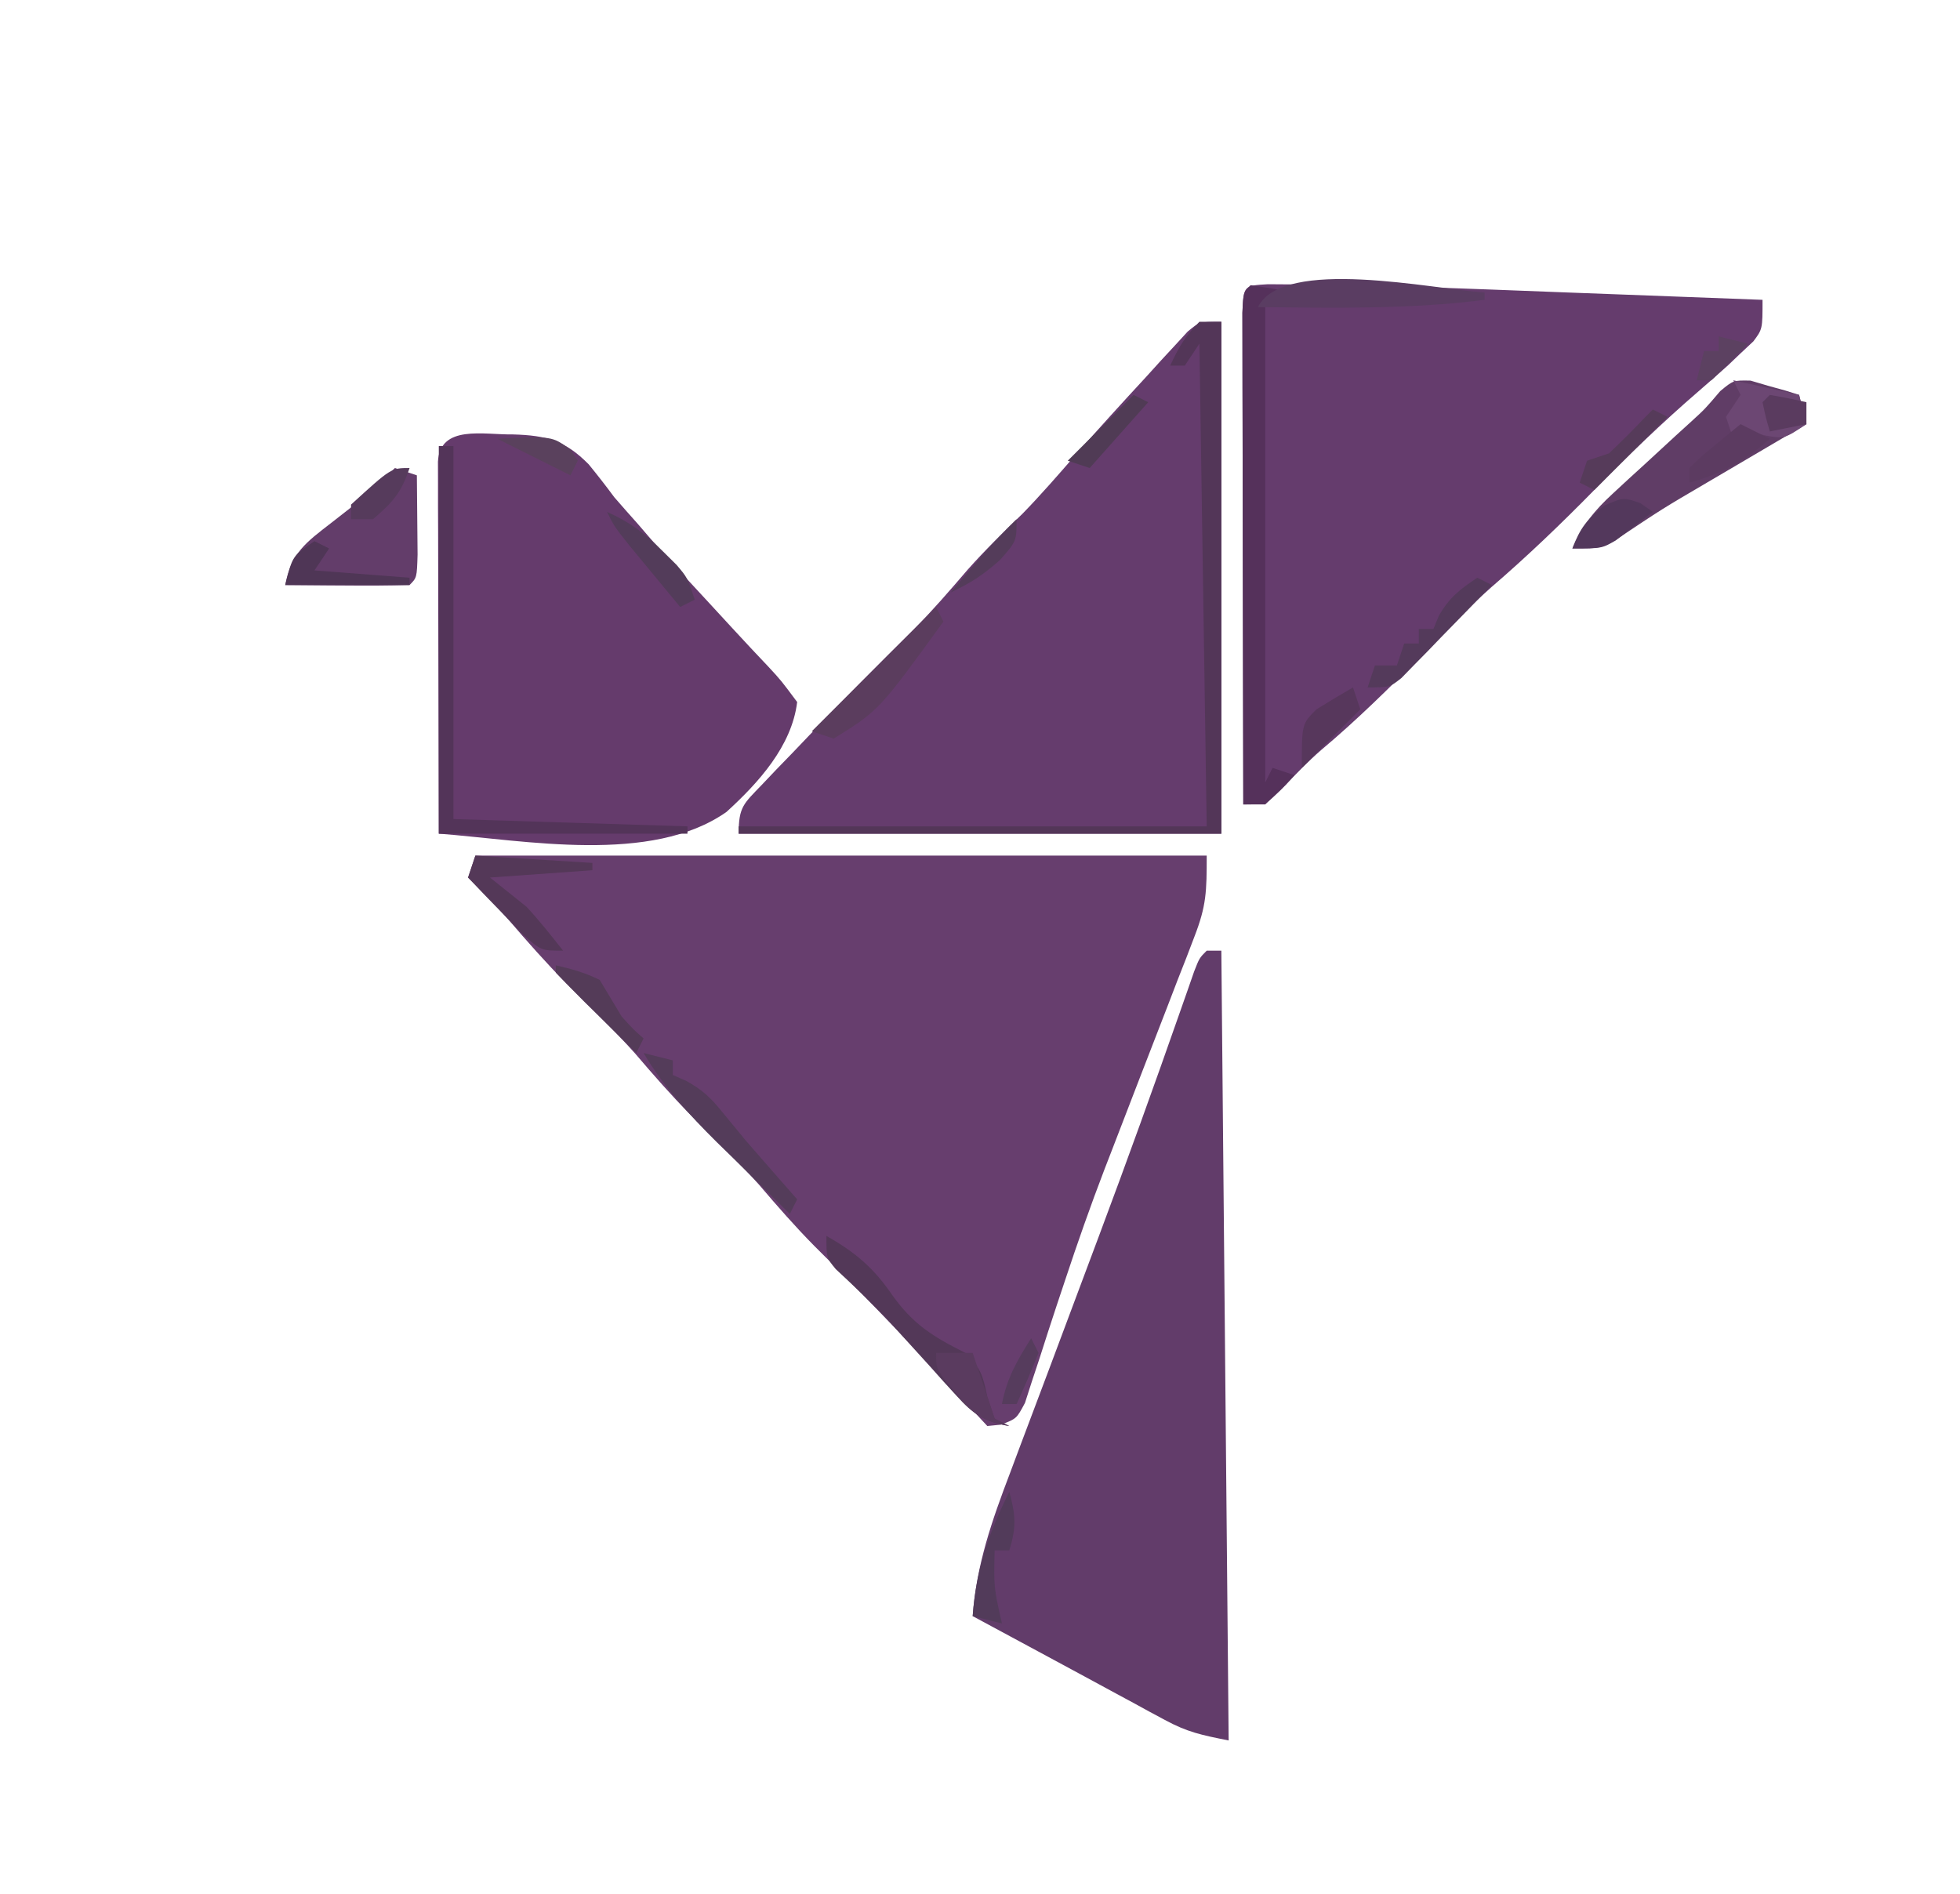 <?xml version="1.0" encoding="UTF-8"?>
<svg version="1.1" xmlns="http://www.w3.org/2000/svg" width="268" height="259">
<path d="M0 0 C33 0 66 0 100 0 C100 4.918 99.96 6.853 98.312 11.098 C97.948 12.053 97.583 13.008 97.207 13.992 C96.809 15.005 96.41 16.018 96 17.062 C95.387 18.66 95.387 18.66 94.762 20.29 C93.517 23.53 92.26 26.765 91 30 C89.661 33.456 88.329 36.915 87 40.375 C86.68 41.201 86.36 42.027 86.03 42.878 C84.107 47.899 82.33 52.95 80.641 58.055 C80.242 59.249 79.844 60.444 79.434 61.674 C78.656 64.023 77.893 66.377 77.145 68.736 C76.617 70.328 76.617 70.328 76.078 71.953 C75.773 72.903 75.468 73.854 75.153 74.833 C74 77 74 77 71.87 77.815 C71.253 77.876 70.636 77.937 70 78 C69.603 77.573 69.206 77.146 68.798 76.706 C61.439 68.795 54.033 60.974 46.348 53.379 C43.701 50.697 41.252 47.893 38.809 45.027 C35.825 41.683 32.594 38.587 29.406 35.438 C26.75 32.747 24.299 29.934 21.844 27.062 C18.853 23.716 15.622 20.614 12.43 17.461 C9.646 14.642 7.048 11.703 4.473 8.695 C2.739 6.7 0.906 4.83 -1 3 C-0.67 2.01 -0.34 1.02 0 0 Z " fill="#673E6E" transform="translate(65,117)"/>
<path d="M0 0 C13.696 0.031 27.374 0.61 41.058 1.133 C43.64 1.229 46.221 1.326 48.802 1.422 C55.075 1.656 61.348 1.893 67.621 2.133 C67.621 6.133 67.621 6.133 66.371 7.809 C65.505 8.619 65.505 8.619 64.621 9.445 C64.064 9.978 63.507 10.51 62.933 11.059 C61.588 12.265 60.236 13.464 58.867 14.642 C53.89 18.934 49.221 23.442 44.621 28.133 C40.091 32.751 35.491 37.165 30.59 41.387 C27.283 44.319 24.214 47.479 21.121 50.633 C16.637 55.166 12.15 59.601 7.261 63.703 C5.501 65.237 3.915 66.878 2.308 68.57 C-0.379 71.133 -0.379 71.133 -3.379 71.133 C-3.402 62.023 -3.42 52.914 -3.431 43.804 C-3.436 39.574 -3.443 35.345 -3.455 31.115 C-3.465 27.037 -3.471 22.959 -3.474 18.88 C-3.476 17.321 -3.48 15.762 -3.485 14.202 C-3.492 12.026 -3.493 9.849 -3.493 7.672 C-3.495 6.431 -3.497 5.189 -3.499 3.911 C-3.338 0.186 -3.338 0.186 0 0 Z " fill="#653C6D" transform="translate(173.379,38.867)"/>
<path d="M0 0 C0 23.1 0 46.2 0 70 C-21.78 70 -43.56 70 -66 70 C-66 66.328 -65.324 65.919 -62.852 63.34 C-62.181 62.633 -61.509 61.927 -60.818 61.199 C-60.094 60.453 -59.371 59.706 -58.625 58.938 C-57.894 58.173 -57.163 57.408 -56.41 56.619 C-51.71 51.716 -46.932 46.899 -42.098 42.129 C-39.507 39.499 -37.11 36.734 -34.711 33.93 C-32.327 31.241 -29.772 28.745 -27.188 26.25 C-24.654 23.644 -22.288 20.918 -19.904 18.176 C-16.743 14.564 -13.507 11.025 -10.25 7.5 C-9.591 6.773 -8.933 6.046 -8.254 5.297 C-7.618 4.611 -6.983 3.925 -6.328 3.219 C-5.476 2.29 -5.476 2.29 -4.606 1.342 C-3 0 -3 0 0 0 Z " fill="#653C6D" transform="translate(167,44)"/>
<path d="M0 0 C0.66 0 1.32 0 2 0 C2.33 35.64 2.66 71.28 3 108 C-0.735 107.253 -2.633 106.87 -5.75 105.18 C-6.435 104.812 -7.12 104.445 -7.826 104.066 C-8.902 103.477 -8.902 103.477 -10 102.875 C-10.742 102.475 -11.485 102.075 -12.25 101.662 C-13.767 100.844 -15.282 100.023 -16.796 99.199 C-18.862 98.075 -20.932 96.959 -23.004 95.848 C-26.006 94.237 -29.004 92.621 -32 91 C-31.478 83.948 -29.388 77.973 -26.879 71.391 C-26.463 70.278 -26.047 69.164 -25.618 68.018 C-24.274 64.425 -22.918 60.838 -21.562 57.25 C-20.185 53.577 -18.81 49.902 -17.436 46.228 C-16.534 43.817 -15.631 41.406 -14.728 38.995 C-10.912 28.805 -7.221 18.575 -3.629 8.304 C-3.284 7.32 -2.938 6.337 -2.582 5.324 C-2.296 4.5 -2.009 3.676 -1.714 2.827 C-1 1 -1 1 0 0 Z " fill="#623C6A" transform="translate(165,130)"/>
<path d="M0 0 C4.599 0.131 7.127 0.819 10.363 4.094 C11.565 5.566 12.734 7.066 13.863 8.594 C14.937 9.831 16.02 11.061 17.113 12.281 C17.674 12.934 18.235 13.586 18.812 14.258 C21.462 17.276 24.194 20.213 26.926 23.156 C27.963 24.281 28.999 25.406 30.035 26.531 C31.678 28.316 33.332 30.086 35.004 31.844 C36.676 33.656 36.676 33.656 38.863 36.594 C38.123 42.648 33.552 47.645 29.203 51.617 C18.916 58.848 1.757 55.505 -10.137 54.594 C-10.162 47.064 -10.18 39.534 -10.192 32.005 C-10.197 29.441 -10.204 26.877 -10.212 24.313 C-10.224 20.637 -10.23 16.961 -10.234 13.285 C-10.24 12.131 -10.245 10.977 -10.25 9.788 C-10.25 8.727 -10.25 7.666 -10.25 6.573 C-10.252 5.633 -10.255 4.694 -10.257 3.726 C-9.969 -1.38 -4.032 0.061 0 0 Z " fill="#653B6C" transform="translate(70.137,59.406)"/>
<path d="M0 0 C1.183 0.348 1.183 0.348 2.391 0.703 C3.19 0.925 3.989 1.147 4.812 1.375 C5.416 1.566 6.019 1.757 6.641 1.953 C6.971 3.273 7.301 4.593 7.641 5.953 C7.006 6.326 6.371 6.699 5.716 7.083 C2.815 8.788 -0.085 10.495 -2.984 12.203 C-3.983 12.79 -4.982 13.376 -6.012 13.98 C-12.026 17.507 -12.026 17.507 -17.82 21.375 C-20.359 22.953 -20.359 22.953 -24.359 22.953 C-22.966 19.767 -21.36 17.766 -18.805 15.422 C-17.759 14.453 -17.759 14.453 -16.691 13.465 C-15.963 12.801 -15.235 12.137 -14.484 11.453 C-13.049 10.131 -11.614 8.808 -10.18 7.484 C-9.169 6.565 -9.169 6.565 -8.139 5.628 C-6.222 3.876 -6.222 3.876 -4.148 1.438 C-2.359 -0.047 -2.359 -0.047 0 0 Z " fill="#603D66" transform="translate(239.359,52.047)"/>
<path d="M0 0 C0.99 0 1.98 0 3 0 C3 23.1 3 46.2 3 70 C-18.78 70 -40.56 70 -63 70 C-63 69.67 -63 69.34 -63 69 C-41.88 69 -20.76 69 1 69 C0.67 47.22 0.34 25.44 0 3 C-0.66 3.99 -1.32 4.98 -2 6 C-2.66 6 -3.32 6 -4 6 C-2.848 3.532 -1.952 1.952 0 0 Z " fill="#533658" transform="translate(164,44)"/>
<path d="M0 0 C0.99 0.33 1.98 0.66 3 1 C3.027 3.312 3.046 5.625 3.062 7.938 C3.074 9.225 3.086 10.513 3.098 11.84 C3 15 3 15 2 16 C-0.863 16.073 -3.701 16.092 -6.562 16.062 C-7.369 16.058 -8.175 16.053 -9.006 16.049 C-11.004 16.037 -13.002 16.019 -15 16 C-14.166 11.573 -12.178 10.193 -8.625 7.438 C-4.117 3.937 -4.117 3.937 0 0 Z " fill="#633D6A" transform="translate(54,64)"/>
<path d="M0 0 C2.007 0.287 4.009 0.619 6 1 C4.68 1.33 3.36 1.66 2 2 C2 23.78 2 45.56 2 68 C2.495 67.01 2.495 67.01 3 66 C3.99 66.33 4.98 66.66 6 67 C4.188 69 4.188 69 2 71 C1.01 71 0.02 71 -1 71 C-1.023 61.89 -1.041 52.781 -1.052 43.671 C-1.057 39.442 -1.064 35.212 -1.075 30.983 C-1.086 26.904 -1.092 22.826 -1.095 18.748 C-1.097 17.188 -1.1 15.629 -1.106 14.069 C-1.113 11.893 -1.114 9.716 -1.114 7.539 C-1.116 6.298 -1.118 5.057 -1.12 3.778 C-1 1 -1 1 0 0 Z " fill="#55315B" transform="translate(171,39)"/>
<path d="M0 0 C0.66 0 1.32 0 2 0 C2 16.83 2 33.66 2 51 C17.84 51.495 17.84 51.495 34 52 C34 52.33 34 52.66 34 53 C22.78 53 11.56 53 0 53 C0 35.51 0 18.02 0 0 Z " fill="#533459" transform="translate(60,61)"/>
<path d="M0 0 C3.931 2.246 6.351 4.263 8.938 8 C11.816 12.086 14.56 13.78 19 16 C21.187 18.187 21.38 19.078 22 22 C22.33 22.99 22.66 23.98 23 25 C23.66 25.33 24.32 25.66 25 26 C21.601 25.425 20.085 24.412 17.793 21.867 C17.206 21.225 16.619 20.583 16.014 19.922 C15.411 19.246 14.808 18.571 14.188 17.875 C12.995 16.559 11.801 15.244 10.605 13.93 C10.018 13.278 9.431 12.627 8.826 11.956 C6.416 9.374 3.865 6.952 1.279 4.547 C0 3 0 3 0 0 Z " fill="#533858" transform="translate(113,169)"/>
<path d="M0 0 C1.32 0.33 2.64 0.66 4 1 C4 1.66 4 2.32 4 3 C4.602 3.266 5.204 3.531 5.824 3.805 C8.08 5.044 9.209 6.138 10.812 8.125 C11.317 8.737 11.821 9.35 12.34 9.98 C13.162 10.98 13.162 10.98 14 12 C15.287 13.483 16.578 14.963 17.875 16.438 C18.471 17.117 19.066 17.796 19.68 18.496 C20.333 19.241 20.333 19.241 21 20 C20.67 20.66 20.34 21.32 20 22 C17.408 19.467 14.828 16.922 12.25 14.375 C11.52 13.662 10.791 12.949 10.039 12.215 C6.156 8.368 2.813 4.694 0 0 Z " fill="#543C5A" transform="translate(88,144)"/>
<path d="M0 0 C0 0.33 0 0.66 0 1 C-10.307 2.324 -20.632 2.091 -31 2 C-27.534 -4.932 -6.977 -0.458 0 0 Z " fill="#5A3D62" transform="translate(203,40)"/>
<path d="M0 0 C4.455 0.99 4.455 0.99 9 2 C9.33 3.32 9.66 4.64 10 6 C7 8 7 8 4.438 7.562 C3.633 7.377 2.829 7.191 2 7 C1.01 7.495 1.01 7.495 0 8 C-0.33 7.01 -0.66 6.02 -1 5 C-0.34 4.01 0.32 3.02 1 2 C0.67 1.34 0.34 0.68 0 0 Z " fill="#6C4773" transform="translate(237,52)"/>
<path d="M0 0 C0.33 0.66 0.66 1.32 1 2 C-7.823 14.16 -7.823 14.16 -14 18 C-14.99 17.67 -15.98 17.34 -17 17 C-11.39 11.39 -5.78 5.78 0 0 Z " fill="#5B3D5E" transform="translate(128,83)"/>
<path d="M0 0 C5.28 0.33 10.56 0.66 16 1 C16 1.33 16 1.66 16 2 C11.38 2.33 6.76 2.66 2 3 C4.475 4.98 4.475 4.98 7 7 C8.788 8.925 10.362 10.941 12 13 C9 13 9 13 6.52 10.812 C5.626 9.884 4.733 8.956 3.812 8 C2.911 7.072 2.01 6.144 1.082 5.188 C0.395 4.466 -0.292 3.744 -1 3 C-0.67 2.01 -0.34 1.02 0 0 Z " fill="#543858" transform="translate(65,117)"/>
<path d="M0 0 C0.66 0.33 1.32 0.66 2 1 C-0.259 3.345 -2.534 5.674 -4.812 8 C-5.455 8.668 -6.098 9.335 -6.76 10.023 C-7.693 10.971 -7.693 10.971 -8.645 11.938 C-9.215 12.524 -9.786 13.111 -10.374 13.715 C-12 15 -12 15 -15 15 C-14.67 14.01 -14.34 13.02 -14 12 C-13.01 12 -12.02 12 -11 12 C-10.67 11.01 -10.34 10.02 -10 9 C-9.34 9 -8.68 9 -8 9 C-8 8.34 -8 7.68 -8 7 C-7.34 7 -6.68 7 -6 7 C-5.753 6.402 -5.505 5.804 -5.25 5.188 C-3.836 2.714 -2.349 1.566 0 0 Z " fill="#543A5B" transform="translate(202,79)"/>
<path d="M0 0 C0.878 3.097 0.994 4.906 0 8 C-0.66 8 -1.32 8 -2 8 C-2.113 13.083 -2.113 13.083 -1 18 C-2.32 17.67 -3.64 17.34 -5 17 C-4.534 10.599 -2.853 5.732 0 0 Z " fill="#523B5A" transform="translate(138,204)"/>
<path d="M0 0 C0.557 0.392 1.114 0.784 1.688 1.188 C0.613 2.032 -0.472 2.863 -1.562 3.688 C-2.467 4.384 -2.467 4.384 -3.391 5.094 C-5.312 6.188 -5.312 6.188 -9.312 6.188 C-8.257 3.404 -7.307 2.183 -4.938 0.312 C-2.312 -0.812 -2.312 -0.812 0 0 Z " fill="#53385C" transform="translate(224.312,68.812)"/>
<path d="M0 0 C1.65 0 3.3 0 5 0 C6 3 7 6 8 9 C8.66 9.33 9.32 9.66 10 10 C6.463 9.439 5.007 8.304 2.75 5.562 C1.969 4.636 1.969 4.636 1.172 3.691 C0 2 0 2 0 0 Z " fill="#5A3B5F" transform="translate(128,185)"/>
<path d="M0 0 C1.32 0.66 2.64 1.32 4 2 C0.491 5.096 -2.492 6.742 -7 8 C-7 7.34 -7 6.68 -7 6 C-5.469 4.492 -5.469 4.492 -3.5 2.875 C-2.85 2.336 -2.201 1.797 -1.531 1.242 C-1.026 0.832 -0.521 0.422 0 0 Z " fill="#5C3B61" transform="translate(238,58)"/>
<path d="M0 0 C0.33 0.99 0.66 1.98 1 3 C-1.64 5.64 -4.28 8.28 -7 11 C-7 5 -7 5 -5 3 C-3.347 1.977 -1.682 0.974 0 0 Z " fill="#57375C" transform="translate(185,94)"/>
<path d="M0 0 C0.66 0.33 1.32 0.66 2 1 C1.01 2.485 1.01 2.485 0 4 C4.29 4.33 8.58 4.66 13 5 C13 5.33 13 5.66 13 6 C7.39 6 1.78 6 -4 6 C-3 2 -3 2 0 0 Z " fill="#4F3656" transform="translate(43,74)"/>
<path d="M0 0 C3.129 1.388 5.282 3.011 7.688 5.438 C8.289 6.034 8.891 6.631 9.512 7.246 C11 9 11 9 12 12 C11.01 12.495 11.01 12.495 10 13 C8.519 11.21 7.04 9.418 5.562 7.625 C4.739 6.627 3.915 5.63 3.066 4.602 C1 2 1 2 0 0 Z " fill="#533C5A" transform="translate(83,70)"/>
<path d="M0 0 C2.169 0.506 4 1 6 2 C7.006 3.663 8.006 5.33 9 7 C10.582 8.751 10.582 8.751 12 10 C11.67 10.66 11.34 11.32 11 12 C9.164 10.19 7.331 8.378 5.5 6.562 C4.975 6.046 4.451 5.53 3.91 4.998 C2.588 3.684 1.292 2.344 0 1 C0 0.67 0 0.34 0 0 Z " fill="#543B58" transform="translate(76,132)"/>
<path d="M0 0 C0.66 0.33 1.32 0.66 2 1 C-1.3 4.3 -4.6 7.6 -8 11 C-8.66 10.67 -9.32 10.34 -10 10 C-9.67 9.01 -9.34 8.02 -9 7 C-8.01 6.67 -7.02 6.34 -6 6 C-4.293 4.374 -2.623 2.709 -1 1 C-0.67 0.67 -0.34 0.34 0 0 Z " fill="#563B5A" transform="translate(226,56)"/>
<path d="M0 0 C1.675 0.286 3.344 0.618 5 1 C5 1.99 5 2.98 5 4 C3.35 4.33 1.7 4.66 0 5 C-0.562 3.062 -0.562 3.062 -1 1 C-0.67 0.67 -0.34 0.34 0 0 Z " fill="#5A3B5F" transform="translate(242,54)"/>
<path d="M0 0 C0.66 0.33 1.32 0.66 2 1 C-0.64 3.97 -3.28 6.94 -6 10 C-6.99 9.67 -7.98 9.34 -9 9 C-6.03 6.03 -3.06 3.06 0 0 Z " fill="#503B55" transform="translate(155,54)"/>
<path d="M0 0 C0 3 0 3 -2.25 5.562 C-4.559 7.609 -6.266 8.732 -9 10 C-8.064 8.894 -7.126 7.791 -6.188 6.688 C-5.665 6.073 -5.143 5.458 -4.605 4.824 C-3.128 3.146 -1.6 1.561 0 0 Z " fill="#543C5A" transform="translate(139,71)"/>
<path d="M0 0 C-1.126 3.378 -2.319 4.714 -5 7 C-5.99 7 -6.98 7 -8 7 C-8 6.34 -8 5.68 -8 5 C-2.524 0 -2.524 0 0 0 Z " fill="#563B5C" transform="translate(56,64)"/>
<path d="M0 0 C7.508 -0.369 7.508 -0.369 10 1.5 C10.495 2.243 10.495 2.243 11 3 C10.67 3.66 10.34 4.32 10 5 C6.667 3.333 3.333 1.667 0 0 Z " fill="#5A415D" transform="translate(68,60)"/>
<path d="M0 0 C1.32 0.33 2.64 0.66 4 1 C2.377 2.709 0.707 4.374 -1 6 C-1.66 6 -2.32 6 -3 6 C-2.67 4.68 -2.34 3.36 -2 2 C-1.34 2 -0.68 2 0 2 C0 1.34 0 0.68 0 0 Z " fill="#5C4161" transform="translate(235,46)"/>
<path d="M0 0 C0.33 0.66 0.66 1.32 1 2 C0.064 4.36 -0.933 6.696 -2 9 C-2.66 9 -3.32 9 -4 9 C-3.355 5.515 -1.899 2.972 0 0 Z " fill="#563C5D" transform="translate(141,183)"/>
<path d="" fill="#FFFFFF" transform="translate(0,0)"/>
<path d="" fill="#FFFFFF" transform="translate(0,0)"/>
<path d="" fill="#FFFFFF" transform="translate(0,0)"/>
<path d="" fill="#FFFFFF" transform="translate(0,0)"/>
<path d="" fill="#FFFFFF" transform="translate(0,0)"/>
<path d="" fill="#FFFFFF" transform="translate(0,0)"/>
<path d="" fill="#FFFFFF" transform="translate(0,0)"/>
<path d="" fill="#FFFFFF" transform="translate(0,0)"/>
<path d="" fill="#FFFFFF" transform="translate(0,0)"/>
<path d="" fill="#FFFFFF" transform="translate(0,0)"/>
<path d="" fill="#FFFFFF" transform="translate(0,0)"/>
<path d="" fill="#FFFFFF" transform="translate(0,0)"/>
<path d="" fill="#FFFFFF" transform="translate(0,0)"/>
<path d="" fill="#FFFFFF" transform="translate(0,0)"/>
<path d="" fill="#FFFFFF" transform="translate(0,0)"/>
<path d="" fill="#FFFFFF" transform="translate(0,0)"/>
<path d="" fill="#FFFFFF" transform="translate(0,0)"/>
<path d="" fill="#FFFFFF" transform="translate(0,0)"/>
<path d="" fill="#FFFFFF" transform="translate(0,0)"/>
<path d="" fill="#FFFFFF" transform="translate(0,0)"/>
<path d="" fill="#FFFFFF" transform="translate(0,0)"/>
<path d="" fill="#FFFFFF" transform="translate(0,0)"/>
<path d="" fill="#FFFFFF" transform="translate(0,0)"/>
<path d="" fill="#FFFFFF" transform="translate(0,0)"/>
<path d="" fill="#FFFFFF" transform="translate(0,0)"/>
<path d="" fill="#FFFFFF" transform="translate(0,0)"/>
<path d="" fill="#FFFFFF" transform="translate(0,0)"/>
<path d="" fill="#FFFFFF" transform="translate(0,0)"/>
<path d="" fill="#FFFFFF" transform="translate(0,0)"/>
<path d="" fill="#FFFFFF" transform="translate(0,0)"/>
<path d="" fill="#FFFFFF" transform="translate(0,0)"/>
<path d="" fill="#FFFFFF" transform="translate(0,0)"/>
<path d="" fill="#FFFFFF" transform="translate(0,0)"/>
<path d="" fill="#FFFFFF" transform="translate(0,0)"/>
<path d="" fill="#FFFFFF" transform="translate(0,0)"/>
<path d="" fill="#FFFFFF" transform="translate(0,0)"/>
<path d="" fill="#FFFFFF" transform="translate(0,0)"/>
<path d="" fill="#FFFFFF" transform="translate(0,0)"/>
<path d="" fill="#FFFFFF" transform="translate(0,0)"/>
<path d="" fill="#FFFFFF" transform="translate(0,0)"/>
<path d="" fill="#FFFFFF" transform="translate(0,0)"/>
<path d="" fill="#FFFFFF" transform="translate(0,0)"/>
<path d="" fill="#FFFFFF" transform="translate(0,0)"/>
<path d="" fill="#FFFFFF" transform="translate(0,0)"/>
<path d="" fill="#FFFFFF" transform="translate(0,0)"/>
<path d="" fill="#FFFFFF" transform="translate(0,0)"/>
<path d="" fill="#FFFFFF" transform="translate(0,0)"/>
<path d="" fill="#FFFFFF" transform="translate(0,0)"/>
<path d="" fill="#FFFFFF" transform="translate(0,0)"/>
<path d="" fill="#FFFFFF" transform="translate(0,0)"/>
<path d="" fill="#FFFFFF" transform="translate(0,0)"/>
<path d="" fill="#FFFFFF" transform="translate(0,0)"/>
<path d="" fill="#FFFFFF" transform="translate(0,0)"/>
<path d="" fill="#FFFFFF" transform="translate(0,0)"/>
<path d="" fill="#FFFFFF" transform="translate(0,0)"/>
<path d="" fill="#FFFFFF" transform="translate(0,0)"/>
</svg>
